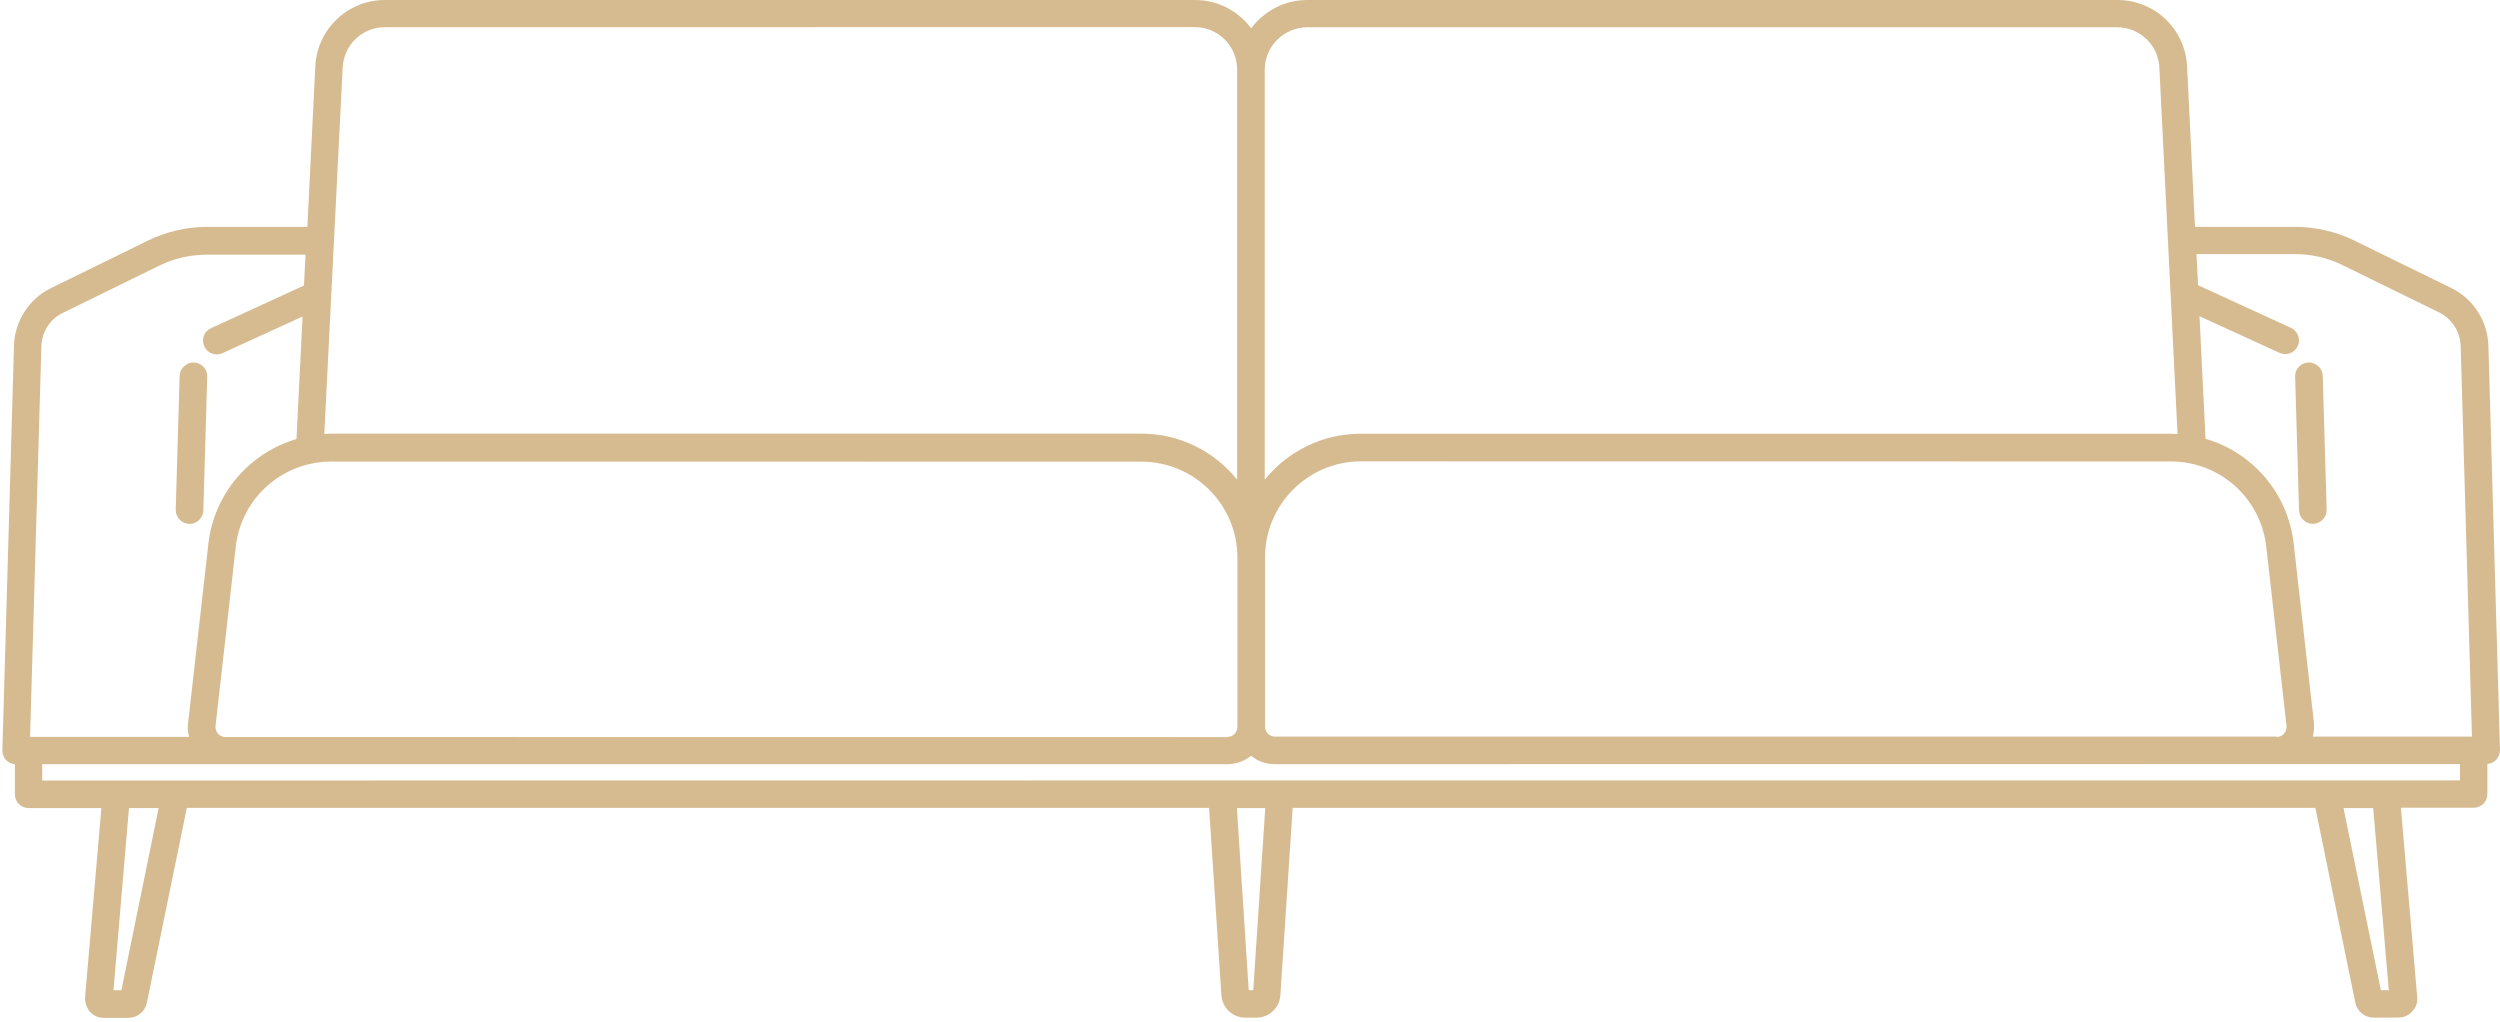 <svg width="433" height="177" viewBox="0 0 433 177" fill="none" xmlns="http://www.w3.org/2000/svg">
<path d="M32.765 90.736C31.449 90.682 30.399 89.597 30.435 88.281L31.111 65.104C31.164 63.788 32.249 62.774 33.565 62.774C34.882 62.827 35.931 63.912 35.896 65.229L35.22 88.406C35.166 89.686 34.135 90.736 32.854 90.736H32.765ZM432.307 131.629C431.898 132.039 431.4 132.27 430.813 132.305V137.535C430.813 138.851 429.764 139.9 428.448 139.9H415.836L418.665 172.736C418.754 173.643 418.433 174.55 417.793 175.191C417.206 175.867 416.299 176.24 415.427 176.24L411.123 176.258C409.575 176.258 408.259 175.173 407.939 173.661L401.019 139.918H223.893L221.759 172.38C221.617 174.568 219.802 176.258 217.614 176.258H215.693C213.505 176.258 211.691 174.568 211.549 172.38L209.414 139.918H32.356L25.437 173.696C25.117 175.191 23.801 176.293 22.253 176.293H17.966C17.059 176.293 16.188 175.938 15.601 175.244C15.014 174.568 14.694 173.696 14.729 172.789L17.557 139.954H4.946C3.63 139.954 2.58 138.904 2.58 137.588V132.359C2.029 132.305 1.495 132.092 1.086 131.683C0.624 131.22 0.41 130.598 0.41 129.957L2.42 59.873C2.563 55.586 5.017 51.762 8.842 49.894L25.651 41.658C28.835 40.111 32.339 39.293 35.897 39.293H53.239L54.609 11.473C54.929 5.051 60.212 0 66.669 0H207.011C210.978 0 214.517 1.957 216.705 4.909C218.893 1.956 222.45 0 226.399 0H366.741C373.216 0 378.481 5.052 378.801 11.473L380.171 39.293H397.514C401.018 39.293 404.575 40.111 407.759 41.658L424.568 49.894C428.393 51.762 430.847 55.586 430.99 59.873L433 129.957C432.982 130.58 432.752 131.167 432.307 131.629ZM380.437 44.064L380.704 49.4L396.784 56.782C397.976 57.333 398.509 58.738 397.976 59.93C397.566 60.802 396.695 61.335 395.788 61.335C395.468 61.335 395.112 61.246 394.792 61.104L380.953 54.772L382.002 75.993C390.113 78.358 396.25 85.367 397.264 94.118L400.768 125.122C400.857 125.94 400.768 126.812 400.59 127.577H428.143L426.187 59.947C426.098 57.438 424.693 55.215 422.451 54.112L405.642 45.877C403.134 44.649 400.306 44.009 397.495 44.009H380.437L380.437 44.064ZM394.329 127.631C395.005 127.631 395.414 127.276 395.61 127.044C395.788 126.813 396.108 126.368 396.019 125.675L392.515 94.671C391.555 86.24 384.458 79.925 375.991 79.925L235.717 79.907C226.556 79.907 219.103 87.378 219.103 96.521V125.852C219.103 126.813 219.886 127.578 220.829 127.578H394.33L394.329 127.631ZM212.595 127.631C213.556 127.631 214.32 126.849 214.32 125.906V96.574C214.32 87.414 206.85 79.961 197.707 79.961L57.365 79.943C48.898 79.943 41.783 86.275 40.84 94.689L37.336 125.693C37.247 126.369 37.568 126.831 37.745 127.062C37.923 127.294 38.386 127.649 39.026 127.649L212.596 127.667L212.595 127.631ZM219.052 12.047V83.093C222.965 78.219 228.978 75.124 235.665 75.124H375.957C376.367 75.124 376.74 75.177 377.149 75.177L374.001 11.695C373.823 7.782 370.586 4.723 366.708 4.723H226.384C222.328 4.776 219.055 8.049 219.055 12.051L219.052 12.047ZM56.17 75.156C56.579 75.156 56.952 75.102 57.361 75.102H197.653C204.342 75.102 210.354 78.197 214.267 83.071V12.026C214.267 7.97 210.994 4.697 206.938 4.697L66.646 4.715C62.733 4.715 59.549 7.774 59.353 11.687L56.17 75.156ZM5.21 127.627H32.763C32.532 126.844 32.443 125.99 32.585 125.172L36.089 94.168C37.086 85.417 43.276 78.409 51.351 76.043L52.401 54.822L38.562 61.154C38.242 61.297 37.922 61.386 37.566 61.386C36.659 61.386 35.787 60.888 35.378 59.98C34.827 58.789 35.325 57.383 36.57 56.832L52.649 49.45L52.916 44.114H35.787C32.959 44.114 30.184 44.754 27.64 45.981L10.831 54.217C8.679 55.267 7.22 57.49 7.167 59.998L5.21 127.627ZM27.48 139.953H22.34L19.654 171.508H21.023L27.48 139.953ZM219.141 139.953H214.232L216.278 171.508H217.06L219.141 139.953ZM411.035 139.953H405.894L412.369 171.508H413.739L411.035 139.953ZM426.065 135.168V132.34H394.332L220.781 132.358C219.233 132.358 217.775 131.807 216.689 130.899C215.551 131.807 214.146 132.358 212.598 132.358H7.313V135.186H30.348H30.401L211.675 135.168H402.982H403.035H426.065ZM398.192 88.403C398.246 89.684 399.277 90.733 400.558 90.733H400.647C401.963 90.68 403.013 89.595 402.977 88.278L402.301 65.102C402.248 63.785 401.163 62.771 399.846 62.771C398.53 62.825 397.481 63.91 397.516 65.226L398.192 88.403Z" fill="#D7BB90"/>
</svg>
